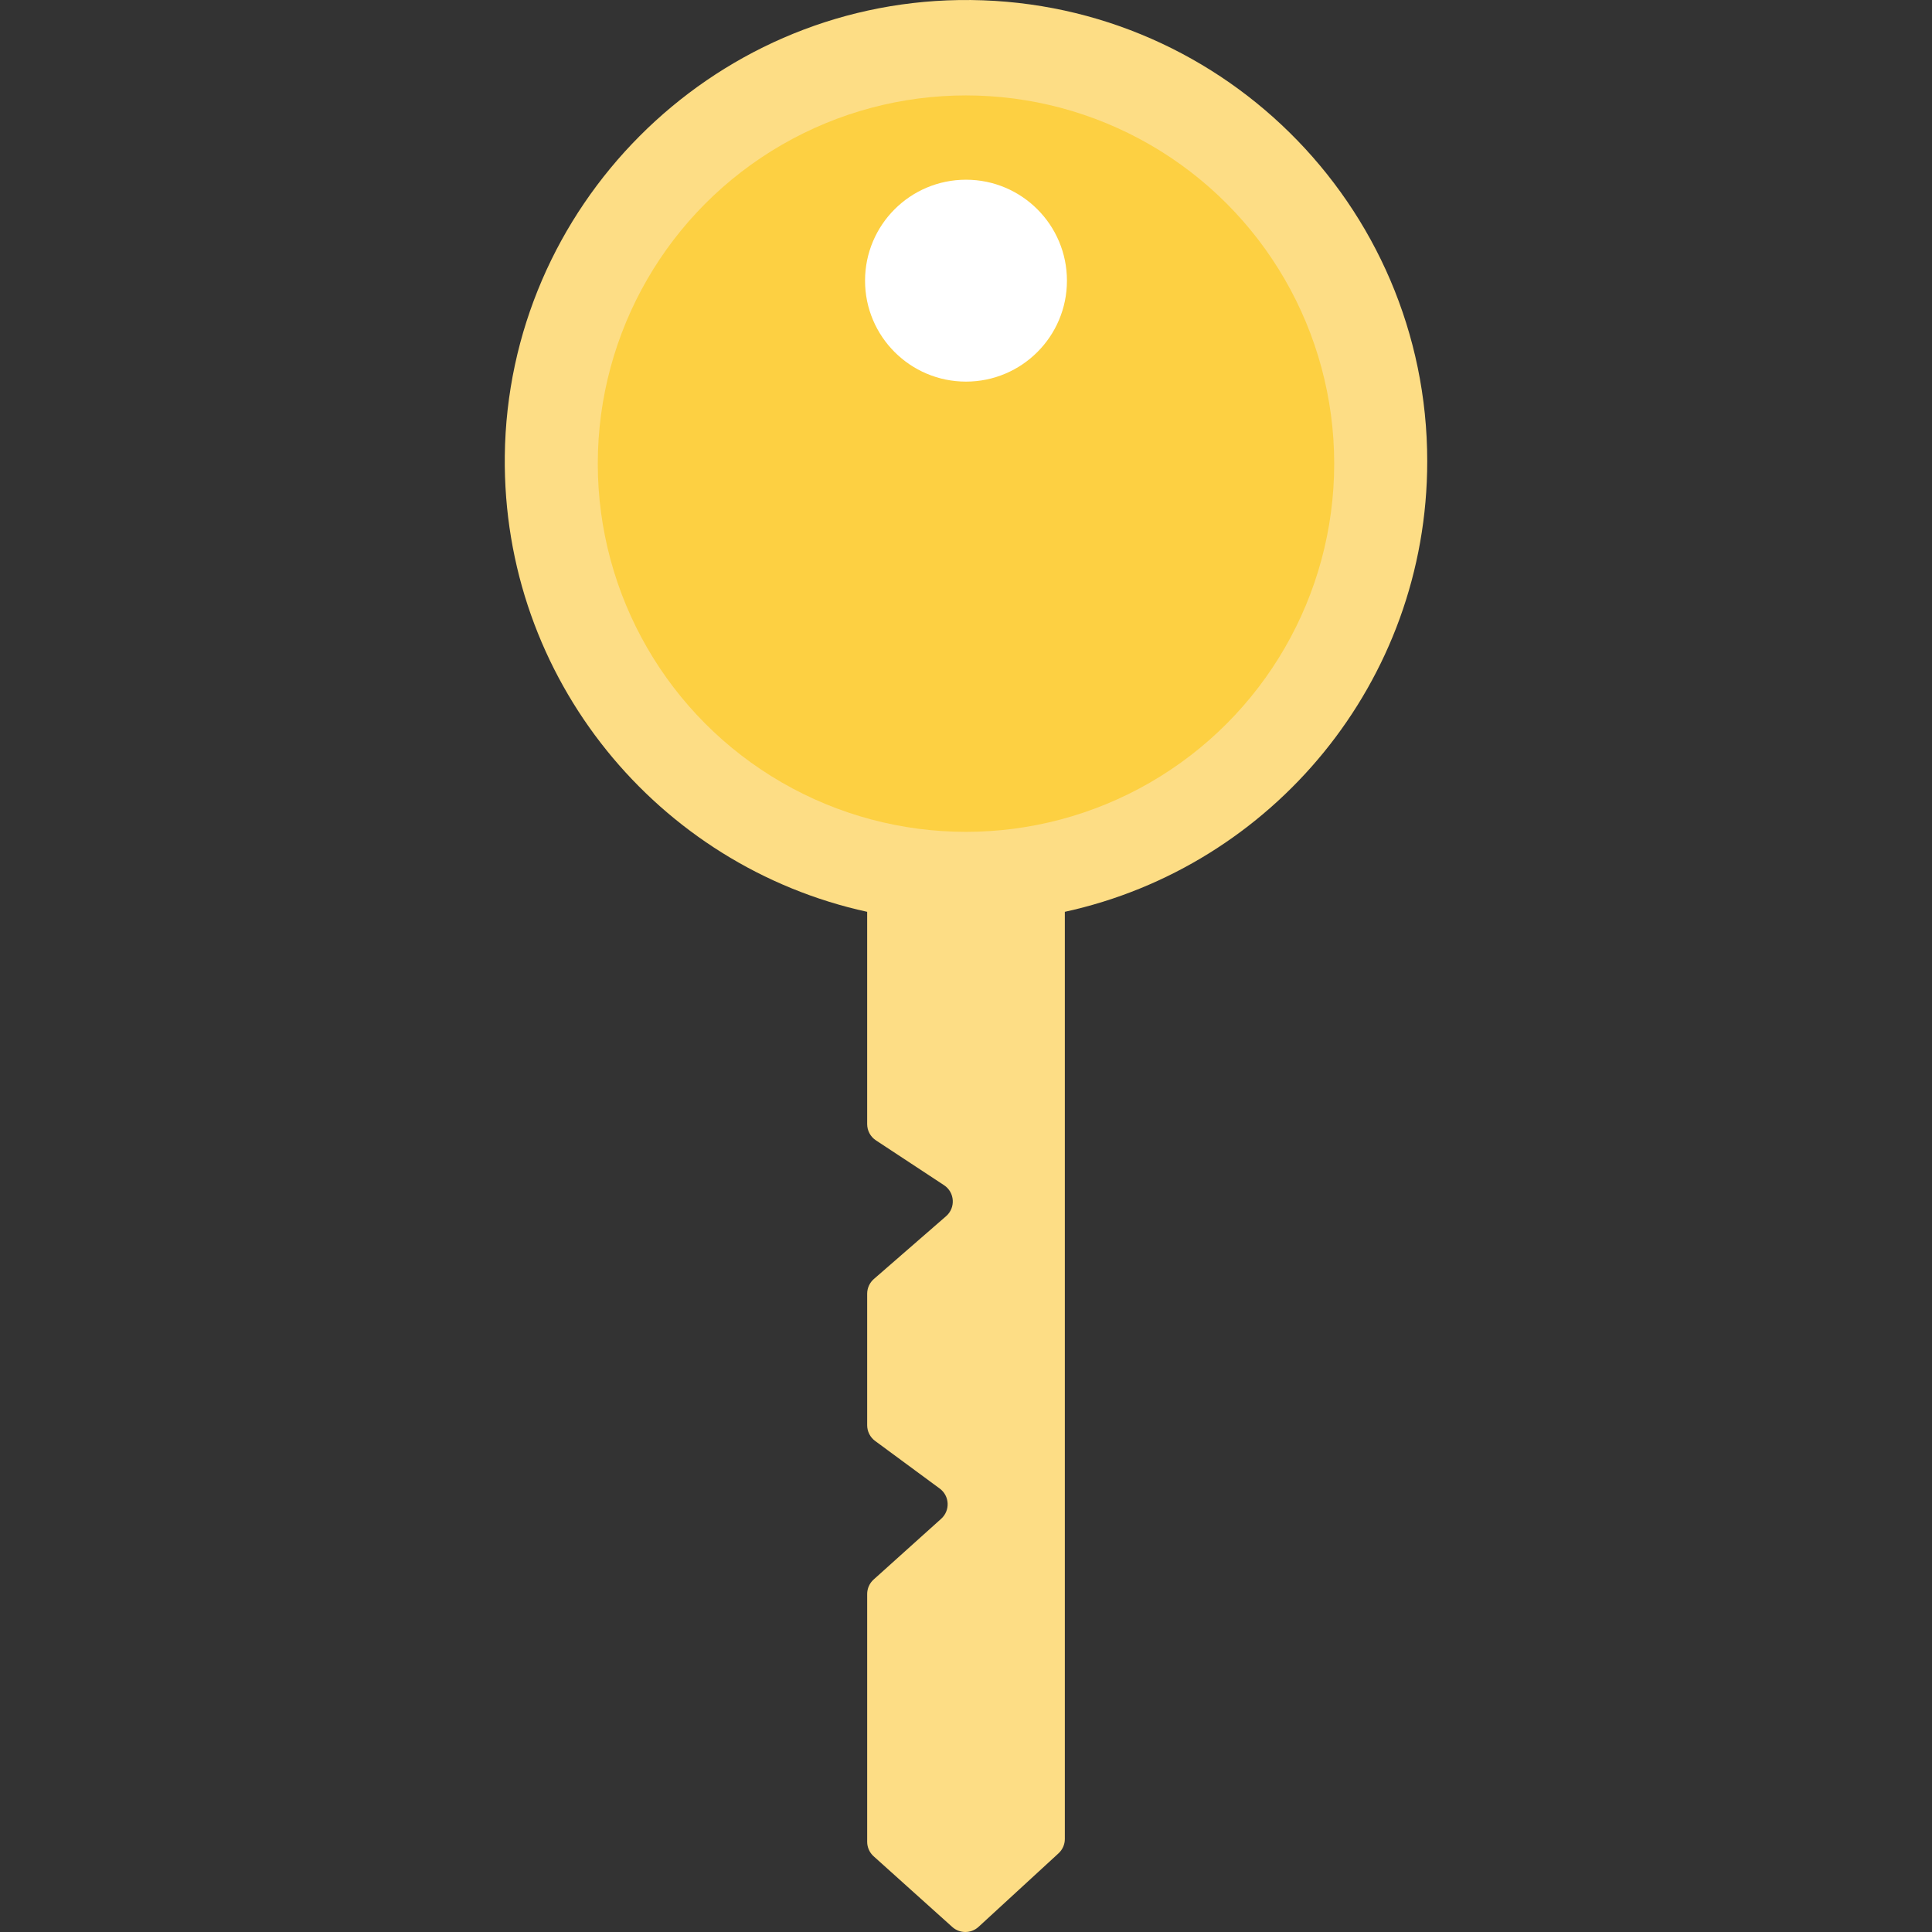 <?xml version="1.0" encoding="iso-8859-1"?>
<!-- Generator: Adobe Illustrator 19.0.0, SVG Export Plug-In . SVG Version: 6.00 Build 0)  -->
<svg xmlns="http://www.w3.org/2000/svg" xmlns:xlink="http://www.w3.org/1999/xlink" version="1.1" id="Layer_1" x="0px" y="0px" viewBox="0 0 512 512" style="enable-background:new 0 0 512 512;" xml:space="preserve">
<rect x="0" y="0" width="512" height="512" fill="#333333" stroke="none"/>
<path style="fill:#FDDD85;" d="M378.232,122.232c0-68.131-55.743-123.243-124.109-122.218  C188.195,1.003,134.53,54.872,133.776,120.803c-0.676,59.148,40.667,108.75,96.033,120.839v56.259c0,1.733,0.871,3.35,2.319,4.303  l18.045,11.88c2.859,1.882,3.132,5.972,0.55,8.218l-19.137,16.647c-1.129,0.982-1.777,2.404-1.777,3.9v34.851  c0,1.642,0.78,3.187,2.102,4.161l17.123,12.621c2.636,1.943,2.824,5.815,0.39,8.005l-17.902,16.102  c-1.09,0.98-1.713,2.378-1.713,3.844v65.658c0,1.467,0.623,2.864,1.714,3.845l20.846,18.74c1.982,1.781,4.993,1.765,6.955-0.039  l21.197-19.486c1.065-0.979,1.671-2.359,1.671-3.806V241.642C337.11,229.65,378.232,180.748,378.232,122.232z"/>
<circle style="fill:#FDD042;" cx="255.998" cy="122.869" r="97.579"/>
<circle style="fill:#FFFFFF;" cx="255.998" cy="74.379" r="26.752"/>
<g>
</g>
<g>
</g>
<g>
</g>
<g>
</g>
<g>
</g>
<g>
</g>
<g>
</g>
<g>
</g>
<g>
</g>
<g>
</g>
<g>
</g>
<g>
</g>
<g>
</g>
<g>
</g>
<g>
</g>
</svg>
